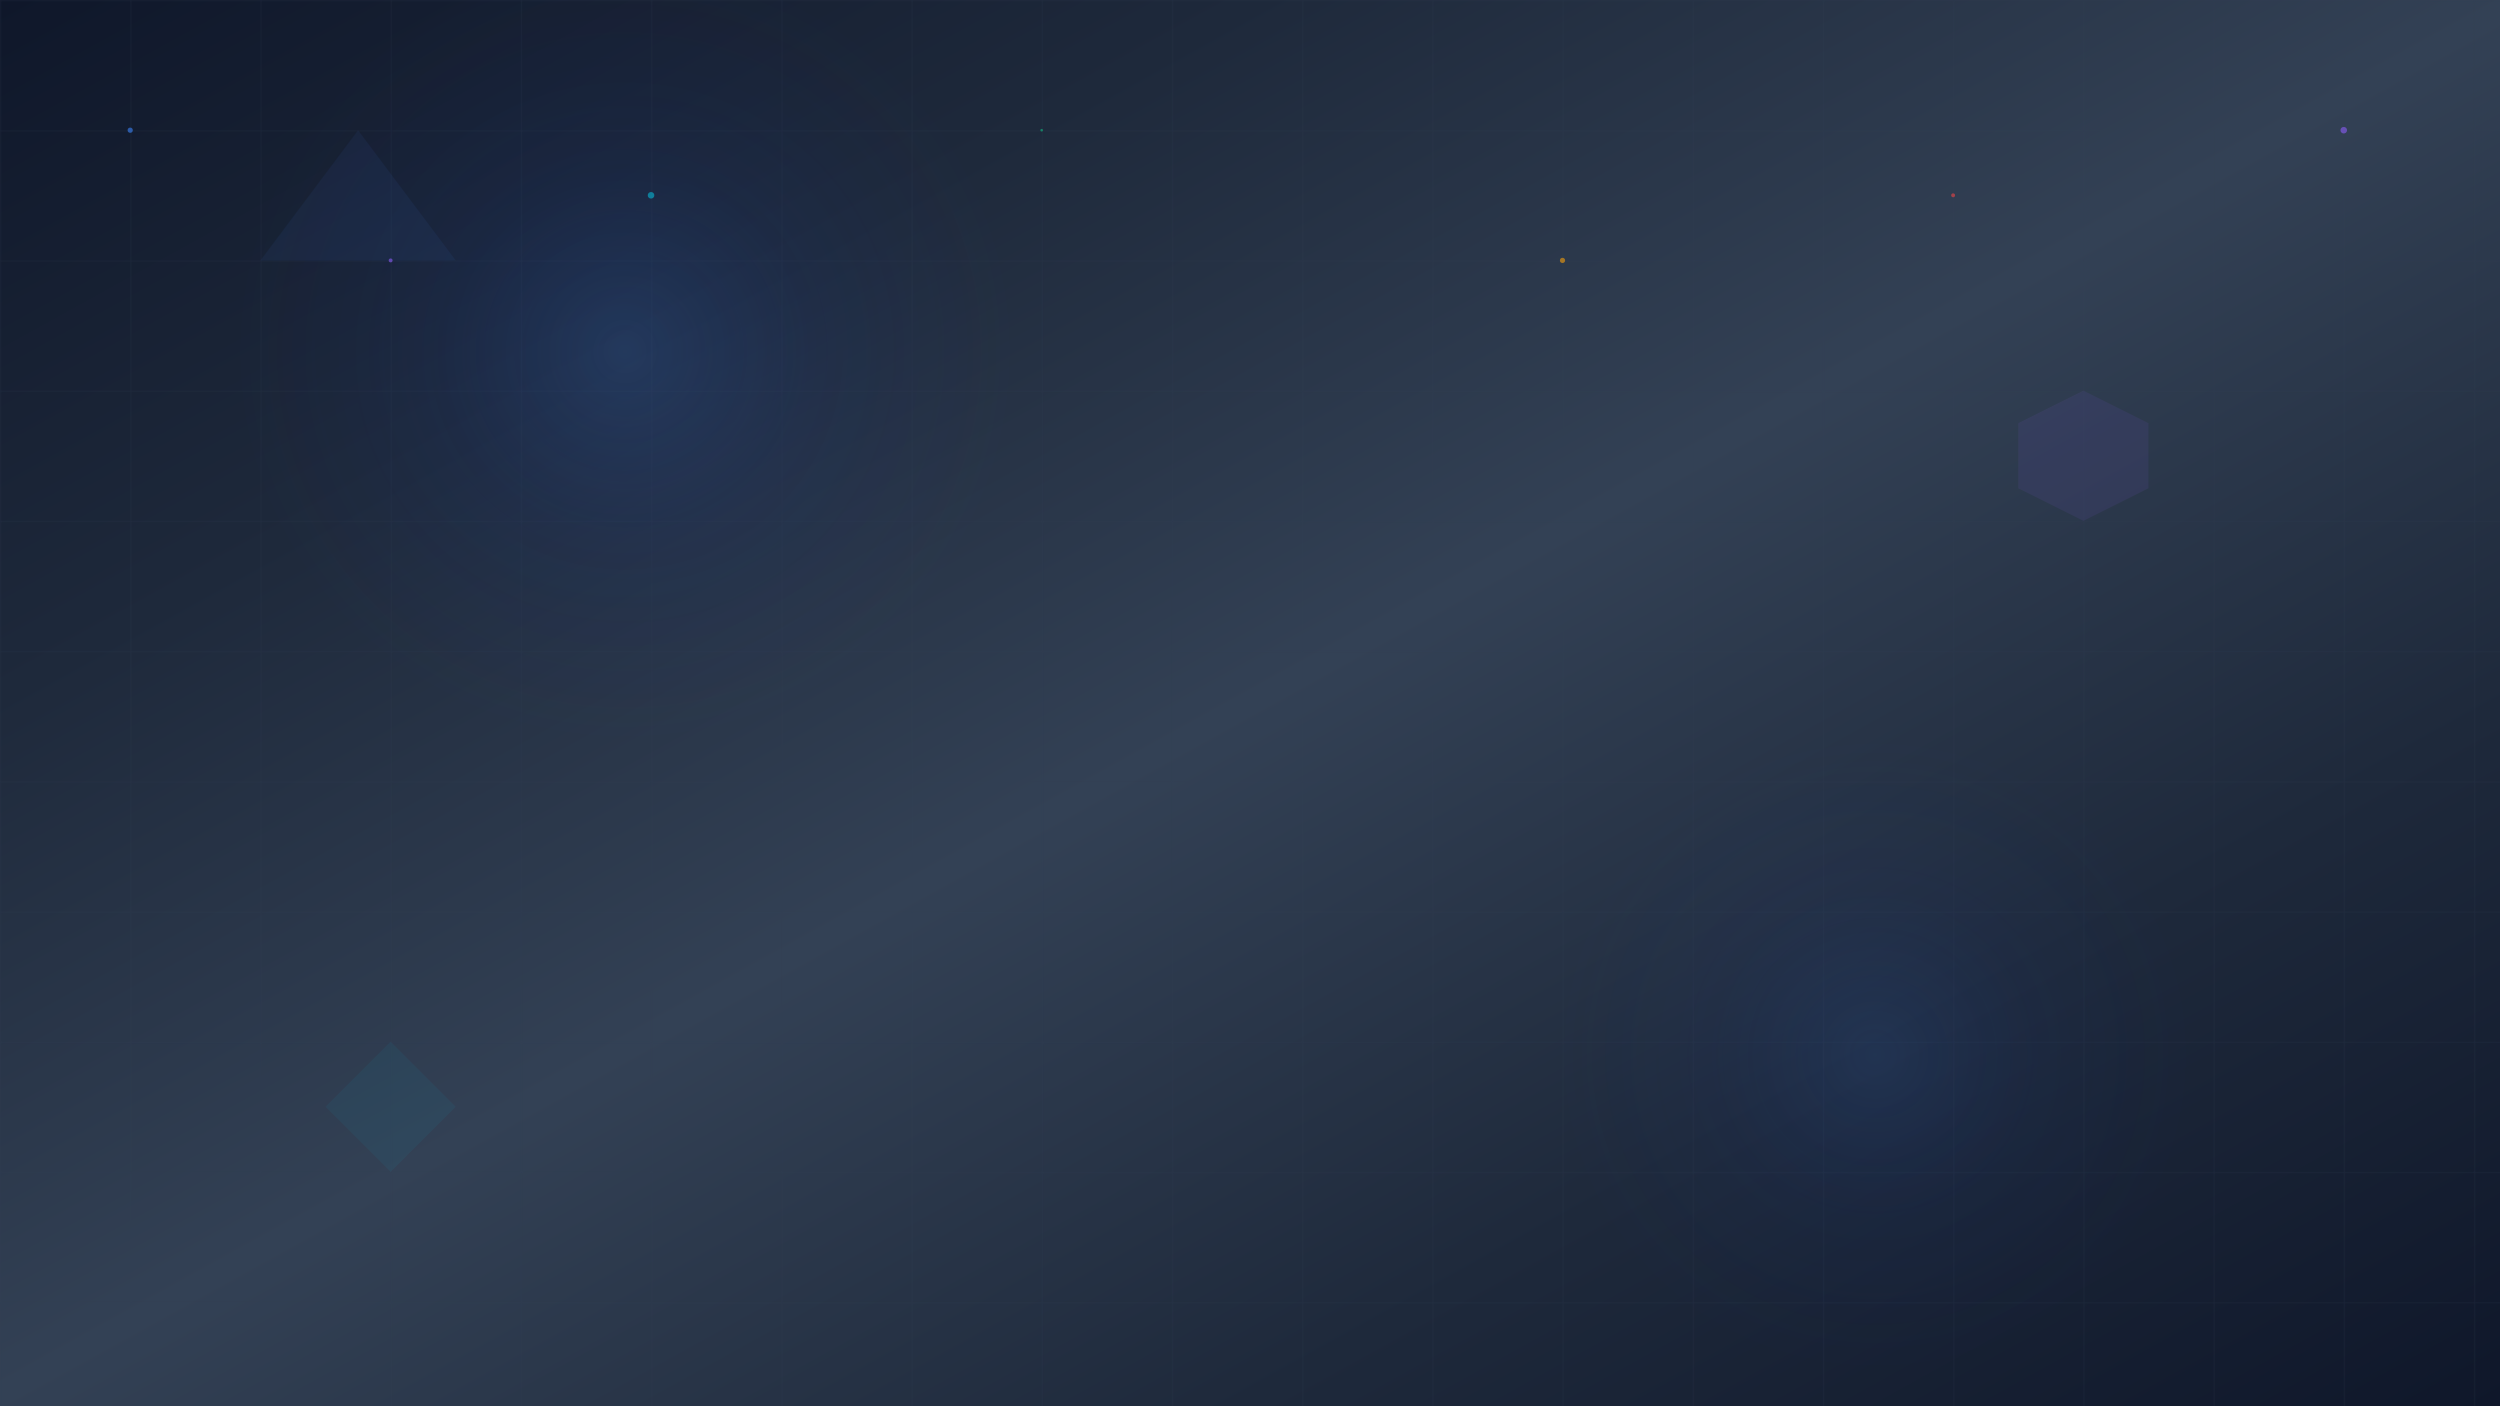 <svg width="1920" height="1080" viewBox="0 0 1920 1080" fill="none" xmlns="http://www.w3.org/2000/svg">
  <defs>
    <linearGradient id="heroGradient" x1="0%" y1="0%" x2="100%" y2="100%">
      <stop offset="0%" style="stop-color:#0f172a;stop-opacity:1" />
      <stop offset="25%" style="stop-color:#1e293b;stop-opacity:1" />
      <stop offset="50%" style="stop-color:#334155;stop-opacity:1" />
      <stop offset="75%" style="stop-color:#1e293b;stop-opacity:1" />
      <stop offset="100%" style="stop-color:#0f172a;stop-opacity:1" />
    </linearGradient>
    
    <radialGradient id="glowGradient" cx="50%" cy="50%" r="50%">
      <stop offset="0%" style="stop-color:#3b82f6;stop-opacity:0.3" />
      <stop offset="50%" style="stop-color:#1d4ed8;stop-opacity:0.1" />
      <stop offset="100%" style="stop-color:#1e40af;stop-opacity:0" />
    </radialGradient>
    
    <pattern id="gridPattern" x="0" y="0" width="100" height="100" patternUnits="userSpaceOnUse">
      <path d="M 100 0 L 0 0 0 100" fill="none" stroke="#334155" stroke-width="1" opacity="0.3"/>
    </pattern>
  </defs>
  
  <!-- 背景漸變 -->
  <rect width="1920" height="1080" fill="url(#heroGradient)"/>
  
  <!-- 網格圖案 -->
  <rect width="1920" height="1080" fill="url(#gridPattern)"/>
  
  <!-- 發光效果 -->
  <circle cx="480" cy="270" r="300" fill="url(#glowGradient)" opacity="0.6">
    <animate attributeName="r" values="300;350;300" dur="4s" repeatCount="indefinite"/>
  </circle>
  
  <circle cx="1440" cy="810" r="250" fill="url(#glowGradient)" opacity="0.4">
    <animate attributeName="r" values="250;300;250" dur="6s" repeatCount="indefinite"/>
  </circle>
  
  <!-- 幾何圖形 -->
  <g opacity="0.2">
    <!-- 三角形 -->
    <polygon points="200,200 350,200 275,100" fill="#3b82f6" opacity="0.3">
      <animateTransform attributeName="transform" type="rotate" values="0 275 166;360 275 166" dur="20s" repeatCount="indefinite"/>
    </polygon>
    
    <!-- 六邊形 -->
    <polygon points="1600,300 1650,325 1650,375 1600,400 1550,375 1550,325" fill="#8b5cf6" opacity="0.4">
      <animateTransform attributeName="transform" type="rotate" values="0 1600 350;-360 1600 350" dur="15s" repeatCount="indefinite"/>
    </polygon>
    
    <!-- 菱形 -->
    <polygon points="300,800 350,850 300,900 250,850" fill="#06b6d4" opacity="0.3">
      <animateTransform attributeName="transform" type="rotate" values="0 300 850;360 300 850" dur="12s" repeatCount="indefinite"/>
    </polygon>
  </g>
  
  <!-- 粒子效果 -->
  <g opacity="0.6">
    <circle cx="100" cy="100" r="2" fill="#3b82f6">
      <animate attributeName="cy" values="100;980;100" dur="8s" repeatCount="indefinite"/>
      <animate attributeName="opacity" values="0;1;0" dur="8s" repeatCount="indefinite"/>
    </circle>
    
    <circle cx="300" cy="200" r="1.5" fill="#8b5cf6">
      <animate attributeName="cy" values="200;880;200" dur="10s" repeatCount="indefinite"/>
      <animate attributeName="opacity" values="0;1;0" dur="10s" repeatCount="indefinite"/>
    </circle>
    
    <circle cx="500" cy="150" r="2.5" fill="#06b6d4">
      <animate attributeName="cy" values="150;930;150" dur="12s" repeatCount="indefinite"/>
      <animate attributeName="opacity" values="0;1;0" dur="12s" repeatCount="indefinite"/>
    </circle>
    
    <circle cx="800" cy="100" r="1" fill="#10b981">
      <animate attributeName="cy" values="100;980;100" dur="9s" repeatCount="indefinite"/>
      <animate attributeName="opacity" values="0;1;0" dur="9s" repeatCount="indefinite"/>
    </circle>
    
    <circle cx="1200" cy="200" r="2" fill="#f59e0b">
      <animate attributeName="cy" values="200;880;200" dur="11s" repeatCount="indefinite"/>
      <animate attributeName="opacity" values="0;1;0" dur="11s" repeatCount="indefinite"/>
    </circle>
    
    <circle cx="1500" cy="150" r="1.5" fill="#ef4444">
      <animate attributeName="cy" values="150;930;150" dur="13s" repeatCount="indefinite"/>
      <animate attributeName="opacity" values="0;1;0" dur="13s" repeatCount="indefinite"/>
    </circle>
    
    <circle cx="1800" cy="100" r="2.5" fill="#8b5cf6">
      <animate attributeName="cy" values="100;980;100" dur="7s" repeatCount="indefinite"/>
      <animate attributeName="opacity" values="0;1;0" dur="7s" repeatCount="indefinite"/>
    </circle>
  </g>
  
  <!-- 光線效果 -->
  <g opacity="0.3">
    <line x1="0" y1="540" x2="1920" y2="540" stroke="url(#glowGradient)" stroke-width="2">
      <animate attributeName="opacity" values="0.3;0.8;0.3" dur="3s" repeatCount="indefinite"/>
    </line>
    
    <line x1="960" y1="0" x2="960" y2="1080" stroke="url(#glowGradient)" stroke-width="1">
      <animate attributeName="opacity" values="0.2;0.6;0.2" dur="4s" repeatCount="indefinite"/>
    </line>
  </g>
</svg>